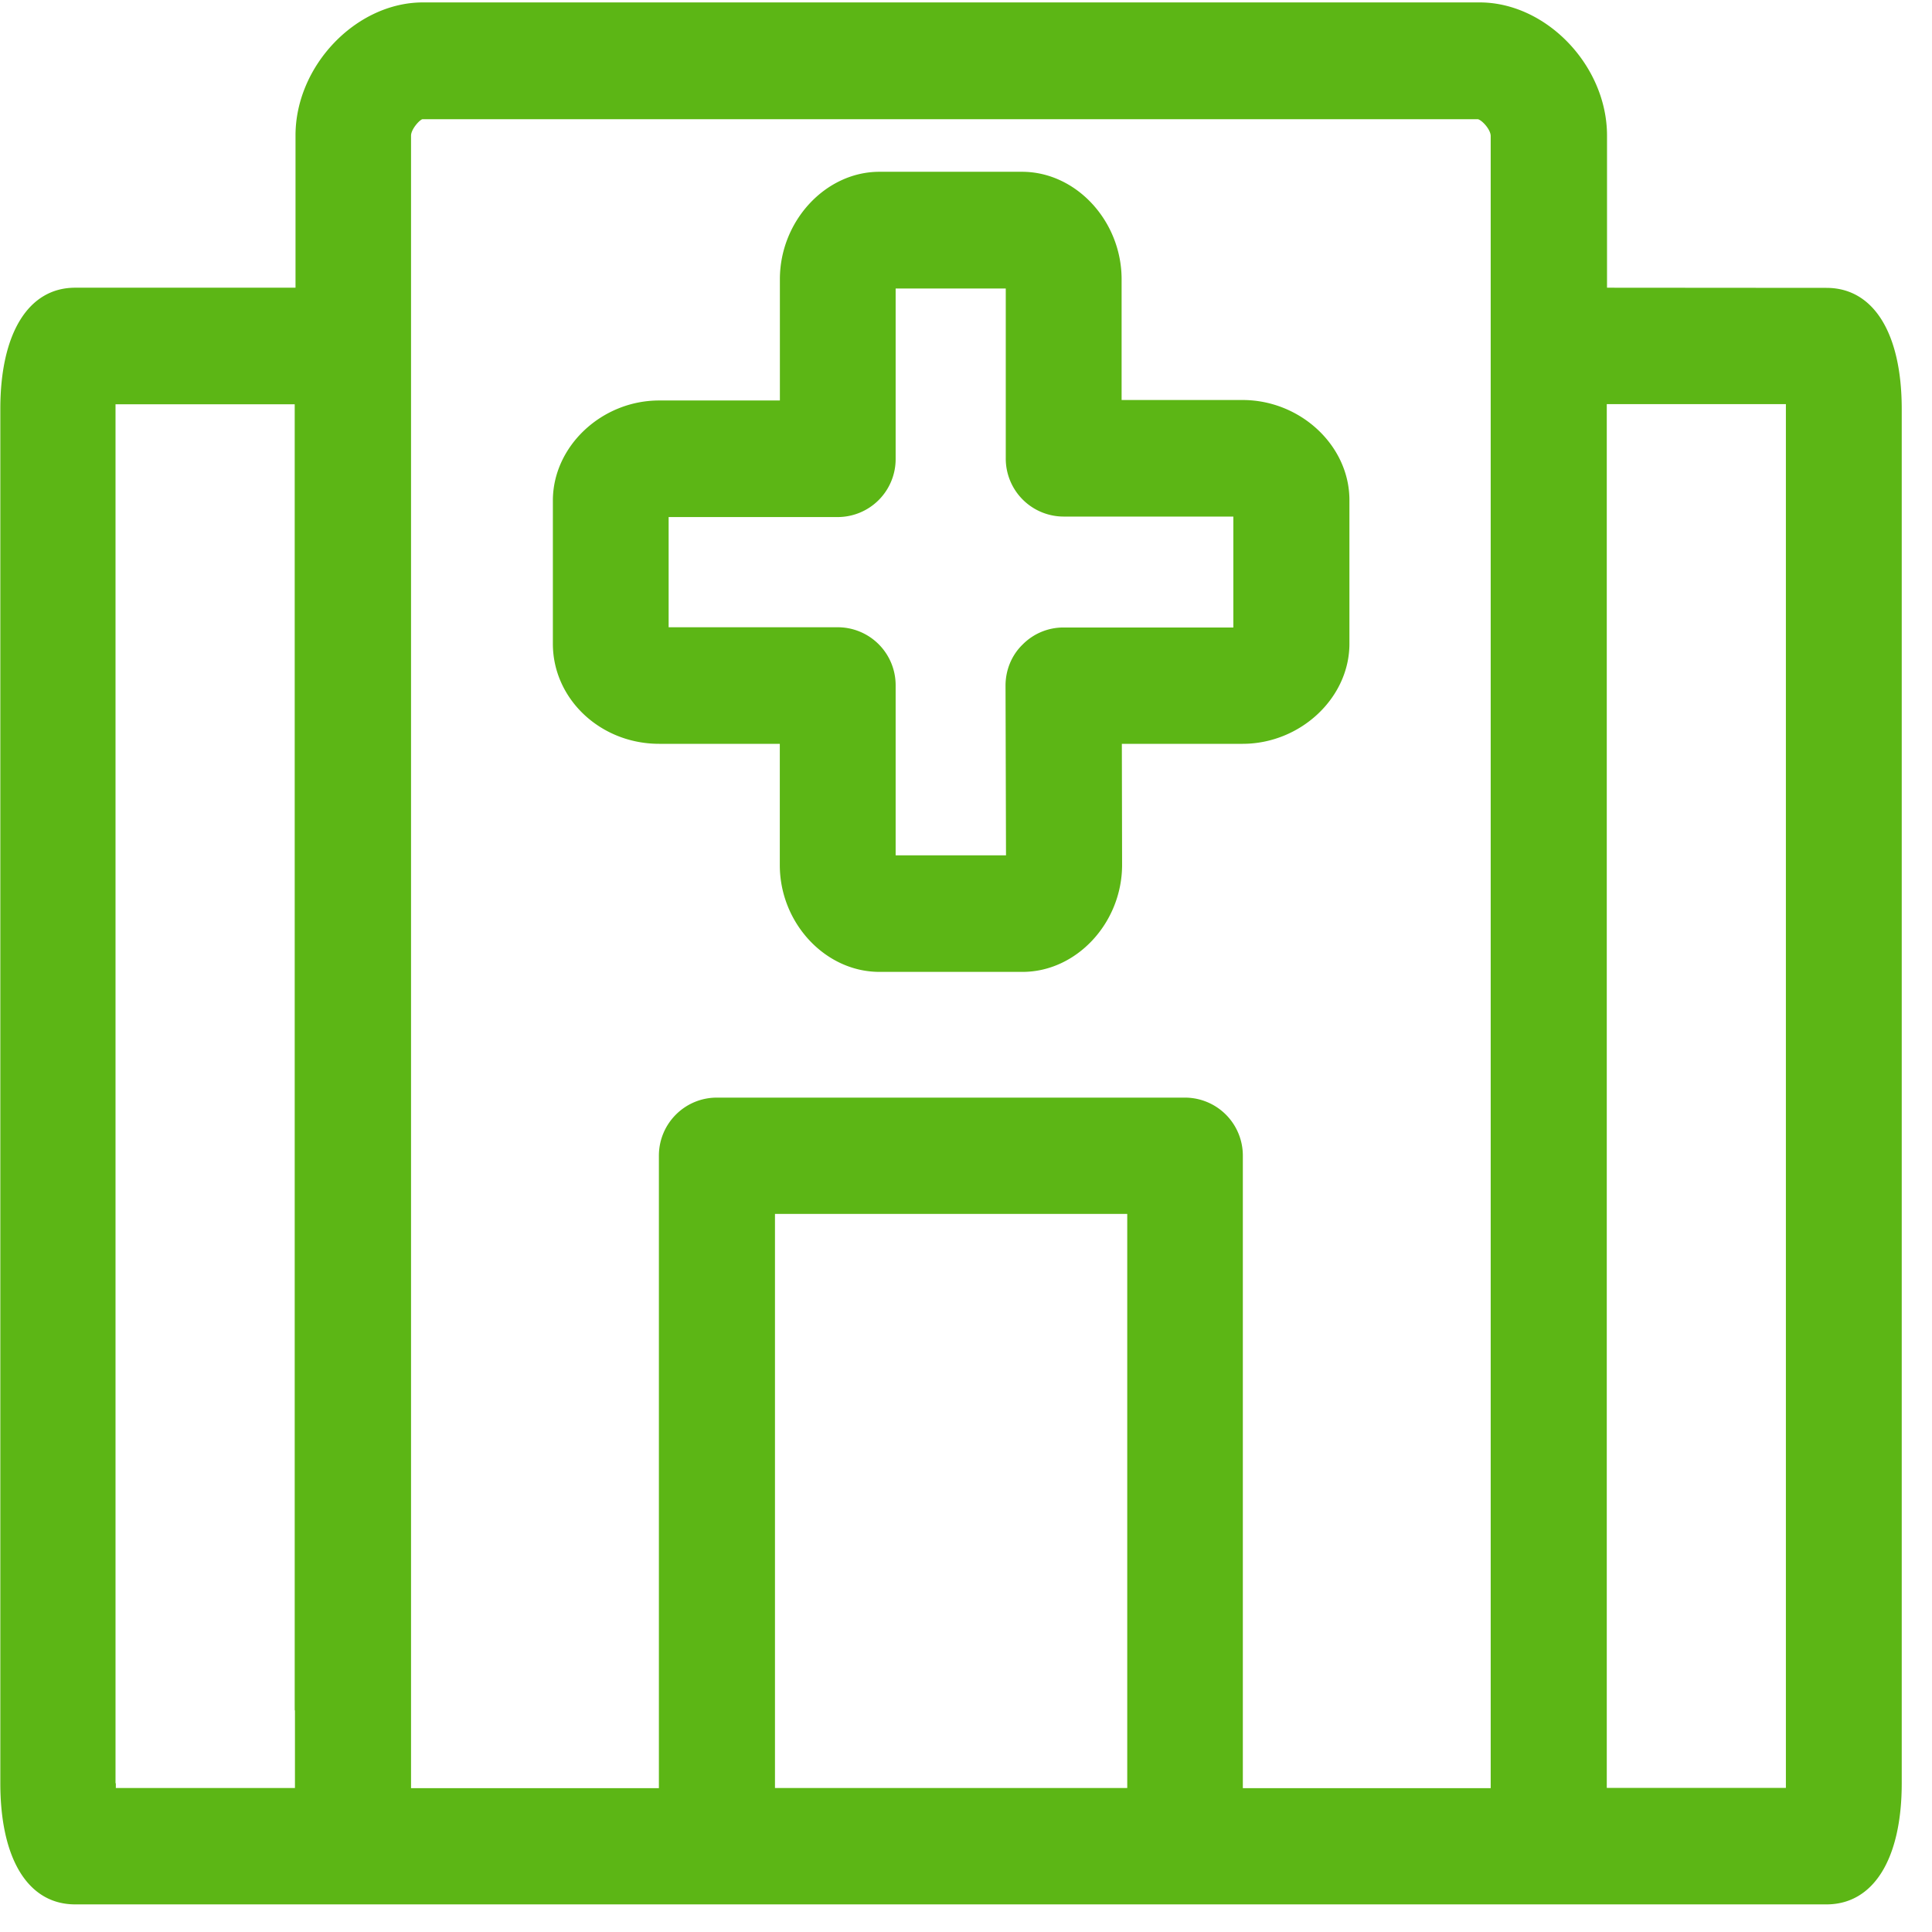 <svg width="24" height="24" viewBox="0 0 24 24" xmlns="http://www.w3.org/2000/svg"><path d="M22.185 22.151V5.02H19.96v17.19h2.225v-.058zm-12.558.06h4.376V15.08H9.627v7.133zM5.106 1.688v20.525h3.079v-7.856c0-.4.323-.722.72-.722h5.814a.72.72 0 01.72.722v7.856h3.079V1.69c0-.08-.105-.195-.158-.209H5.247c-.037.01-.141.125-.141.205zM1.439 22.151v.06h2.225v-.957c0-.007-.003-.01-.003-.014V5.022H1.435v17.13h.004zm21.25-18.575c.585 0 .935.562.935 1.506v17.07c0 .94-.35 1.505-.935 1.505H.934c-.584 0-.93-.561-.93-1.506V5.08c0-.941.349-1.506.93-1.506h2.737V1.684C3.67.817 4.424.03 5.254.03H18.38c.83 0 1.583.787 1.583 1.654v1.89l2.726.002zM8.306 6.42v1.372h2.1a.72.72 0 01.72.722v2.111h1.371l-.006-2.107c0-.192.074-.377.212-.511a.711.711 0 01.51-.212h2.108V6.417h-2.108a.72.72 0 01-.719-.723v-2.11h-1.368V5.7a.72.72 0 01-.72.723h-2.1V6.42zm-.118 2.82c-.73 0-1.32-.558-1.32-1.243V6.218c0-.672.604-1.243 1.32-1.243h1.5V3.469c0-.723.567-1.335 1.236-1.335h1.772c.672 0 1.237.612 1.237 1.335v1.5h1.502c.72 0 1.328.567 1.328 1.243v1.785c0 .672-.608 1.243-1.328 1.243h-1.499l.003 1.503c0 .723-.568 1.33-1.236 1.33h-1.779c-.672 0-1.237-.607-1.237-1.327V9.24H8.188z" fill="#5CB615" fill-rule="nonzero"/></svg>